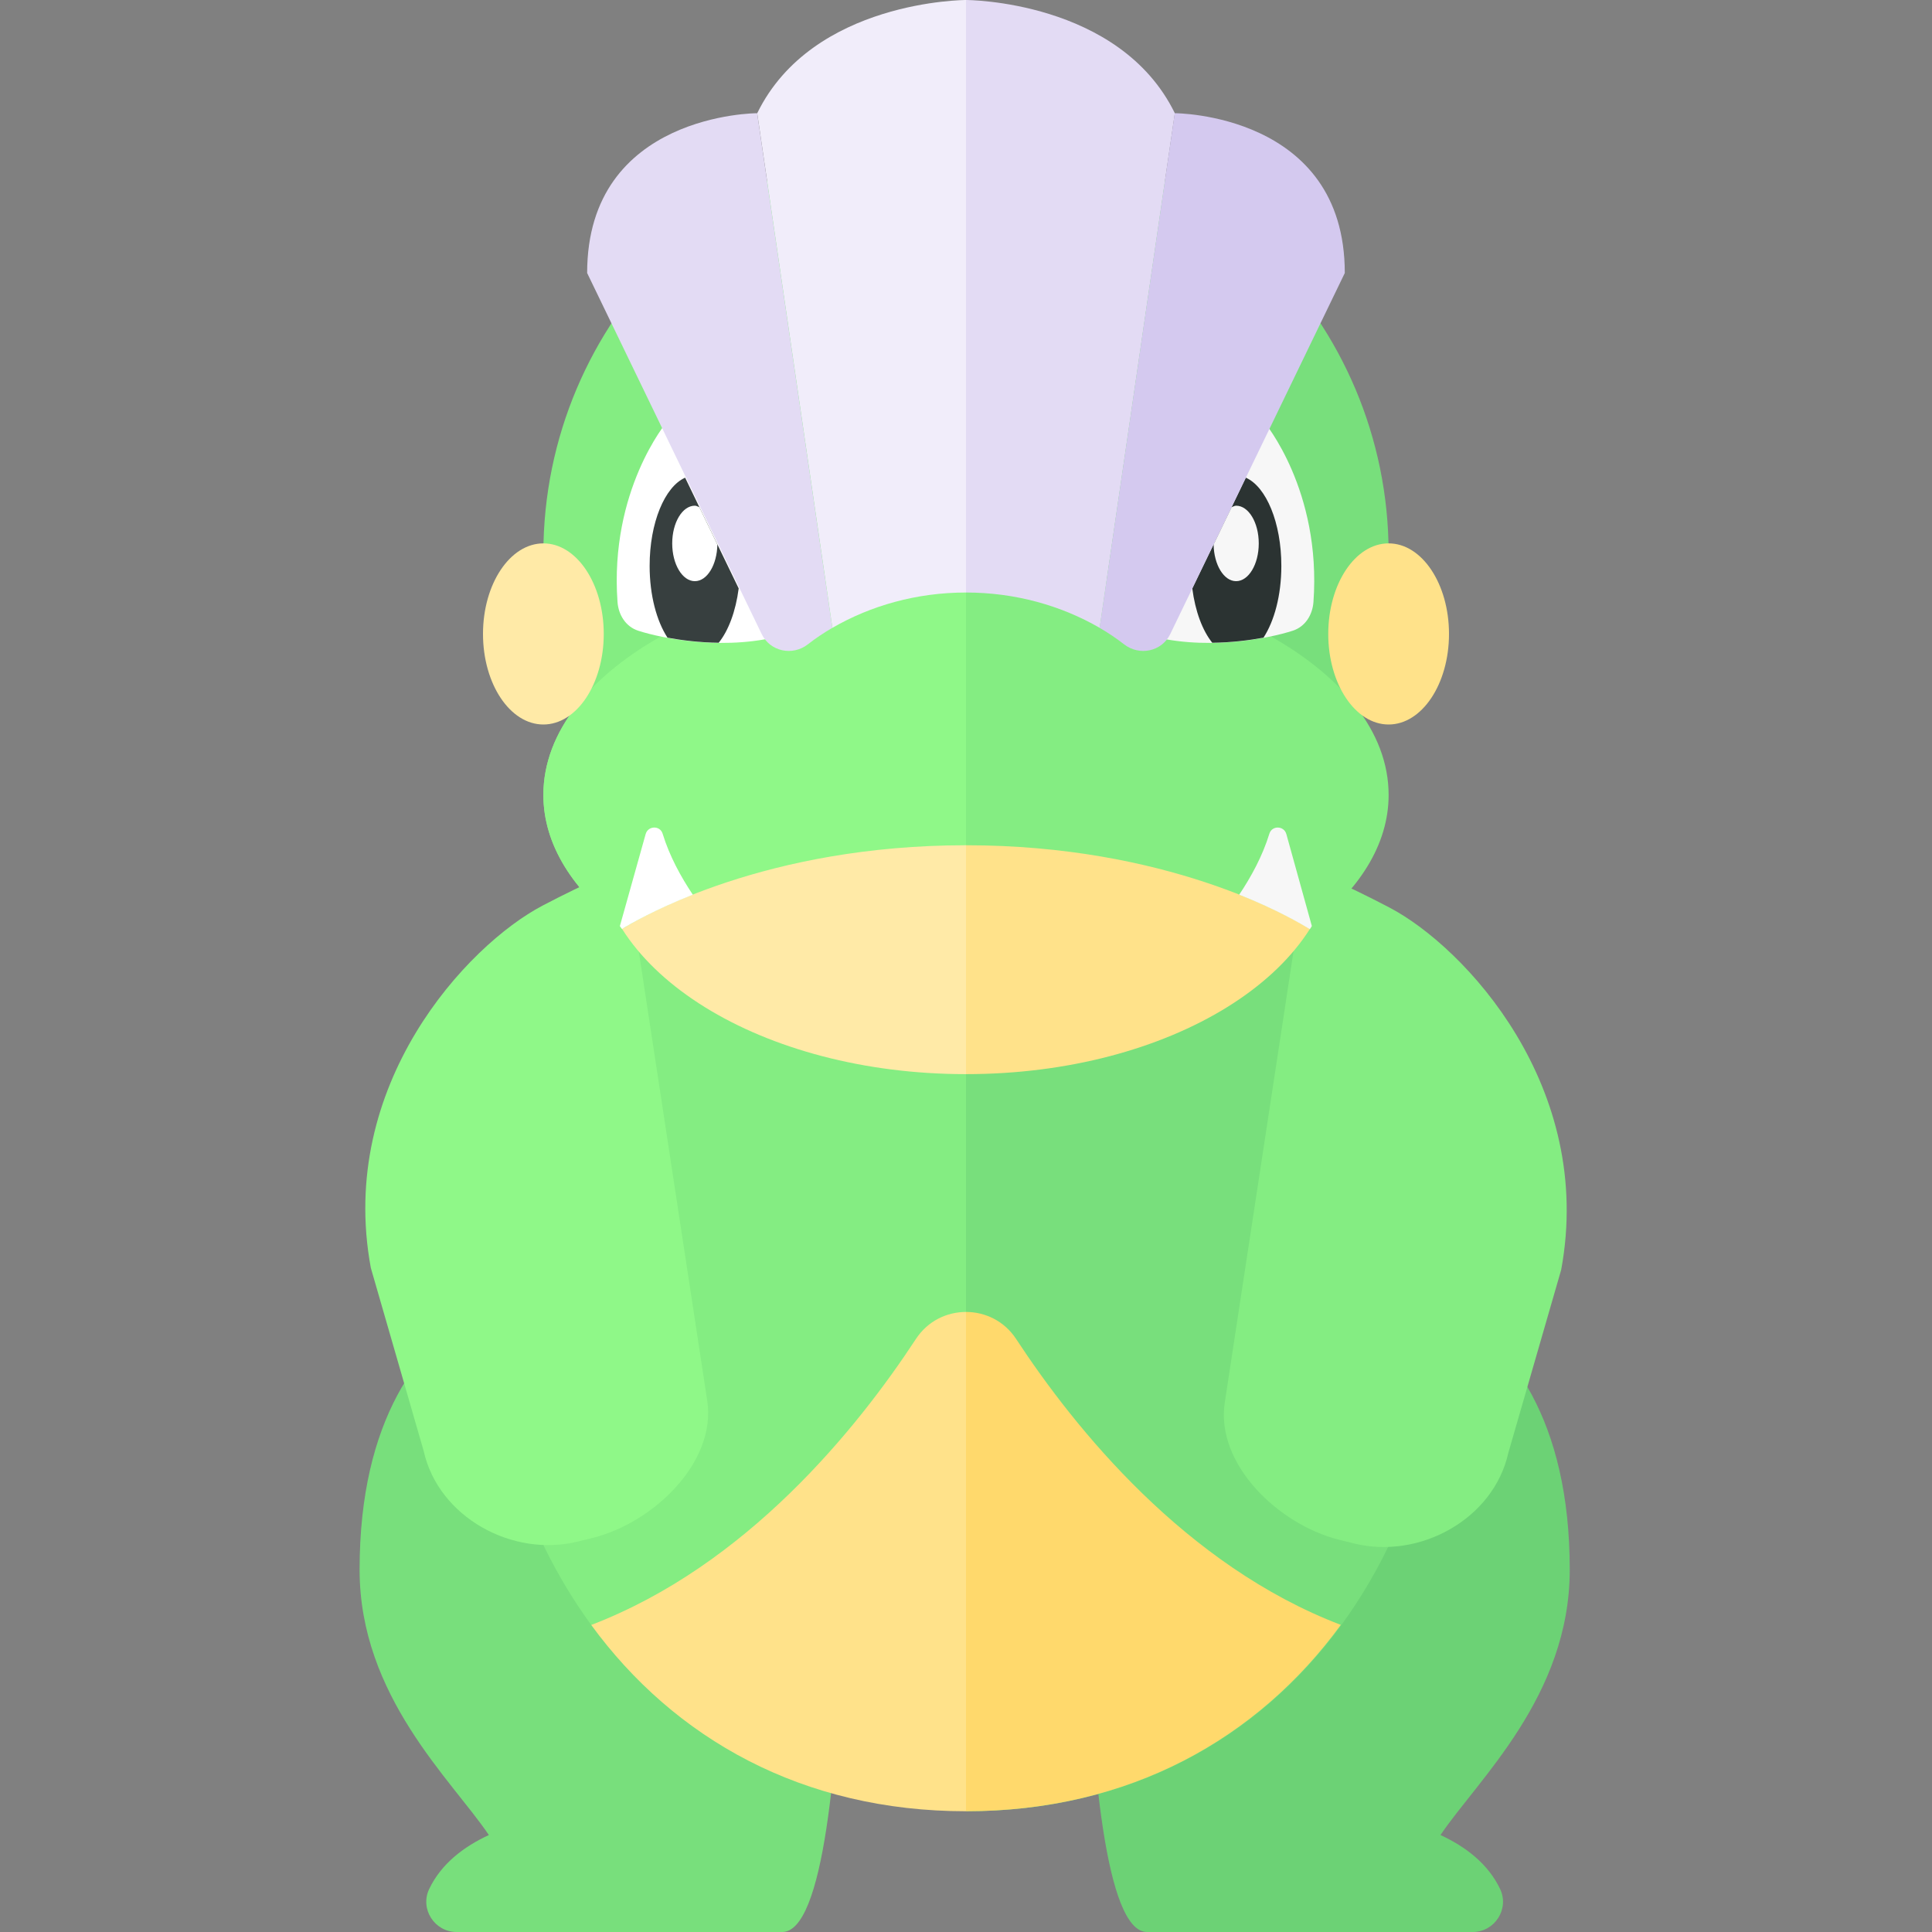 <?xml version="1.0" encoding="utf-8"?>
<!-- Generator: Adobe Illustrator 23.0.6, SVG Export Plug-In . SVG Version: 6.00 Build 0)  -->
<svg version="1.1" xmlns="http://www.w3.org/2000/svg" xmlns:xlink="http://www.w3.org/1999/xlink" x="0px" y="0px" width="32px"
	 height="32px" viewBox="0 0 32 32" enable-background="new 0 0 32 32" xml:space="preserve">
<rect x="0" y="0" width="32" height="32" fill="#808080" stroke="none"/>
<g id="labels">
	<g>
	</g>
</g>
<g id="icons">
	<g>
		<path fill="#6CD275" d="M23.859,30.394C24.471,29.483,26,28.097,26,26c0-5-4-5-4-5h-4c0,0-0.365,11,1,11h5.392
			c0.366,0,0.612-0.383,0.454-0.713C24.646,30.867,24.271,30.585,23.859,30.394z"/>
		<path fill="#78DF7C" d="M8.097,30.394C7.484,29.483,5.956,28.097,5.956,26c0-5,4-5,4-5h4c0,0,0.365,11-1,11H7.563
			c-0.366,0-0.612-0.383-0.454-0.713C7.31,30.867,7.684,30.585,8.097,30.394z"/>
		<path fill="#78DF7C" d="M24,21c0-4.971-3.029-9-8-9v18C20.971,30,24,25.971,24,21z"/>
		<path fill="#84ED82" d="M16,22.75V12c-4.971,0-8,4.029-8,9c0,2.266,0.636,4.331,1.792,5.913C13.794,25.385,16,22.75,16,22.75z"/>
		<path fill="#FFE28A" d="M15.171,22.177c-0.98,1.494-2.809,3.756-5.379,4.737C11.172,28.801,13.296,30,16,30v-8.27
			C15.683,21.73,15.366,21.879,15.171,22.177z"/>
		<path fill="#FFD96C" d="M22.208,26.913c-2.57-0.981-4.399-3.243-5.379-4.737C16.634,21.879,16.317,21.73,16,21.73V30
			C18.704,30,20.828,28.801,22.208,26.913z"/>
		<path fill="#84ED82" d="M9,9.167c0,3.866,3.134,7,7,7v-14C12.134,2.167,9,5.301,9,9.167z"/>
		<path fill="#78DF7C" d="M23,9.167c0-3.866-3.134-7-7-7v14C19.866,16.167,23,13.033,23,9.167z"/>
		<path fill="#84ED82" d="M21.635,14.377c0,0,0.655,0.274,1.379,0.655c1.25,0.656,3.406,2.969,2.844,6l-0.875,3.031
			c-0.244,1.098-1.471,1.773-2.562,1.5l-0.242-0.06c-1.001-0.25-2.048-1.251-1.893-2.271L21.635,14.377z"/>
		<path fill="#8FF888" d="M10.365,14.345c0,0-0.655,0.274-1.379,0.655c-1.25,0.656-3.406,2.969-2.844,6l0.875,3.031
			c0.244,1.098,1.471,1.773,2.562,1.5l0.242-0.06c1.001-0.25,2.048-1.251,1.893-2.271L10.365,14.345z"/>
		<path fill="#FFE28A" d="M22.118,14c0-2.094-2.739-3.792-6.118-3.792v7.583C19.379,17.792,22.118,16.094,22.118,14z"/>
		<path fill="#84ED82" d="M23,13.167c0-2.094-3.134-3.792-7-3.792V14c3.309,0,5.346,1.17,5.68,1.377
			C22.507,14.754,23,13.992,23,13.167z"/>
		<path fill="#8FF888" d="M9,13.167c0-2.094,3.134-3.792,7-3.792V14c-3.309,0-5.346,1.17-5.68,1.377C9.493,14.754,9,13.992,9,13.167
			z"/>
		<path fill="#F7F7F7" d="M21.025,13.808c-0.114,0.372-0.303,0.716-0.5,1.011c0.626,0.248,1.038,0.49,1.169,0.571
			c0.012-0.014,0.025-0.034,0.034-0.053l-0.422-1.522C21.267,13.675,21.068,13.669,21.025,13.808z"/>
		<path fill="#F7F7F7" d="M20.94,6.991c0,0,0.949,1.127,0.815,2.98c-0.016,0.216-0.138,0.41-0.344,0.476
			c-0.399,0.129-1.48,0.352-2.474,0.053L20.94,6.991z"/>
		<ellipse fill="#FFE28A" cx="23" cy="10.5" rx="1" ry="1.5"/>
		<path fill="#2B3332" d="M20.635,7.912l-0.887,1.834c0.049,0.379,0.169,0.699,0.331,0.9c0.317-0.004,0.607-0.04,0.848-0.084
			c0.179-0.274,0.296-0.701,0.296-1.187C21.224,8.658,20.972,8.06,20.635,7.912z"/>
		<path fill="#F7F7F7" d="M20.474,8.376c-0.027,0-0.05,0.016-0.075,0.025l-0.298,0.617c0.006,0.337,0.169,0.608,0.373,0.608
			c0.207,0,0.375-0.28,0.375-0.625C20.849,8.656,20.681,8.376,20.474,8.376z"/>
		<path fill="#E3DBF4" d="M18.214,10.399l1.245-8.524C18.542,0,16,0,16,0v9.814C16.818,9.814,17.577,10.031,18.214,10.399z"/>
		<path fill="#D4C9EF" d="M19.383,10.502l2.891-5.98c0-2.647-2.816-2.647-2.816-2.647l-1.245,8.524
			c0.143,0.083,0.278,0.174,0.405,0.273C18.874,10.87,19.243,10.792,19.383,10.502z"/>
		<path fill="#FFEAA7" d="M9.882,14c0-2.094,2.739-3.792,6.118-3.792v7.583C12.621,17.792,9.882,16.094,9.882,14z"/>
		<path fill="#8FF888" d="M9,13.167c0-2.094,3.134-3.792,7-3.792V14c-3.309,0-5.346,1.17-5.68,1.377C9.493,14.754,9,13.992,9,13.167
			z"/>
		<path fill="#FFFFFF" d="M10.975,13.808c0.114,0.372,0.303,0.716,0.5,1.011c-0.626,0.248-1.041,0.486-1.171,0.567
			c-0.017-0.013-0.025-0.033-0.037-0.047l0.427-1.524C10.733,13.675,10.932,13.669,10.975,13.808z"/>
		<ellipse fill="#FFEAA7" cx="9" cy="10.5" rx="1" ry="1.5"/>
		<path fill="#FFFFFF" d="M11.043,6.991c0,0-0.949,1.127-0.815,2.98c0.016,0.216,0.138,0.41,0.344,0.476
			c0.399,0.129,1.48,0.352,2.474,0.053L11.043,6.991z"/>
		<path fill="#373F3F" d="M11.348,7.912l0.887,1.834c-0.049,0.379-0.169,0.699-0.331,0.9c-0.317-0.004-0.607-0.04-0.848-0.084
			c-0.179-0.274-0.296-0.701-0.296-1.187C10.759,8.658,11.011,8.06,11.348,7.912z"/>
		<path fill="#FFFFFF" d="M11.509,8.376c0.027,0,0.05,0.016,0.075,0.025l0.298,0.617c-0.006,0.337-0.169,0.608-0.373,0.608
			c-0.207,0-0.375-0.28-0.375-0.625C11.134,8.656,11.302,8.376,11.509,8.376z"/>
		<path fill="#F1EDFA" d="M16,9.814V0c0,0-2.542,0-3.458,1.875l1.245,8.524C14.423,10.031,15.182,9.814,16,9.814z"/>
		<path fill="#E3DBF4" d="M13.786,10.399l-1.245-8.524c0,0-2.816,0-2.816,2.647l2.891,5.98c0.14,0.29,0.51,0.368,0.765,0.17
			C13.508,10.573,13.643,10.482,13.786,10.399z"/>
	</g>
</g>
</svg>
